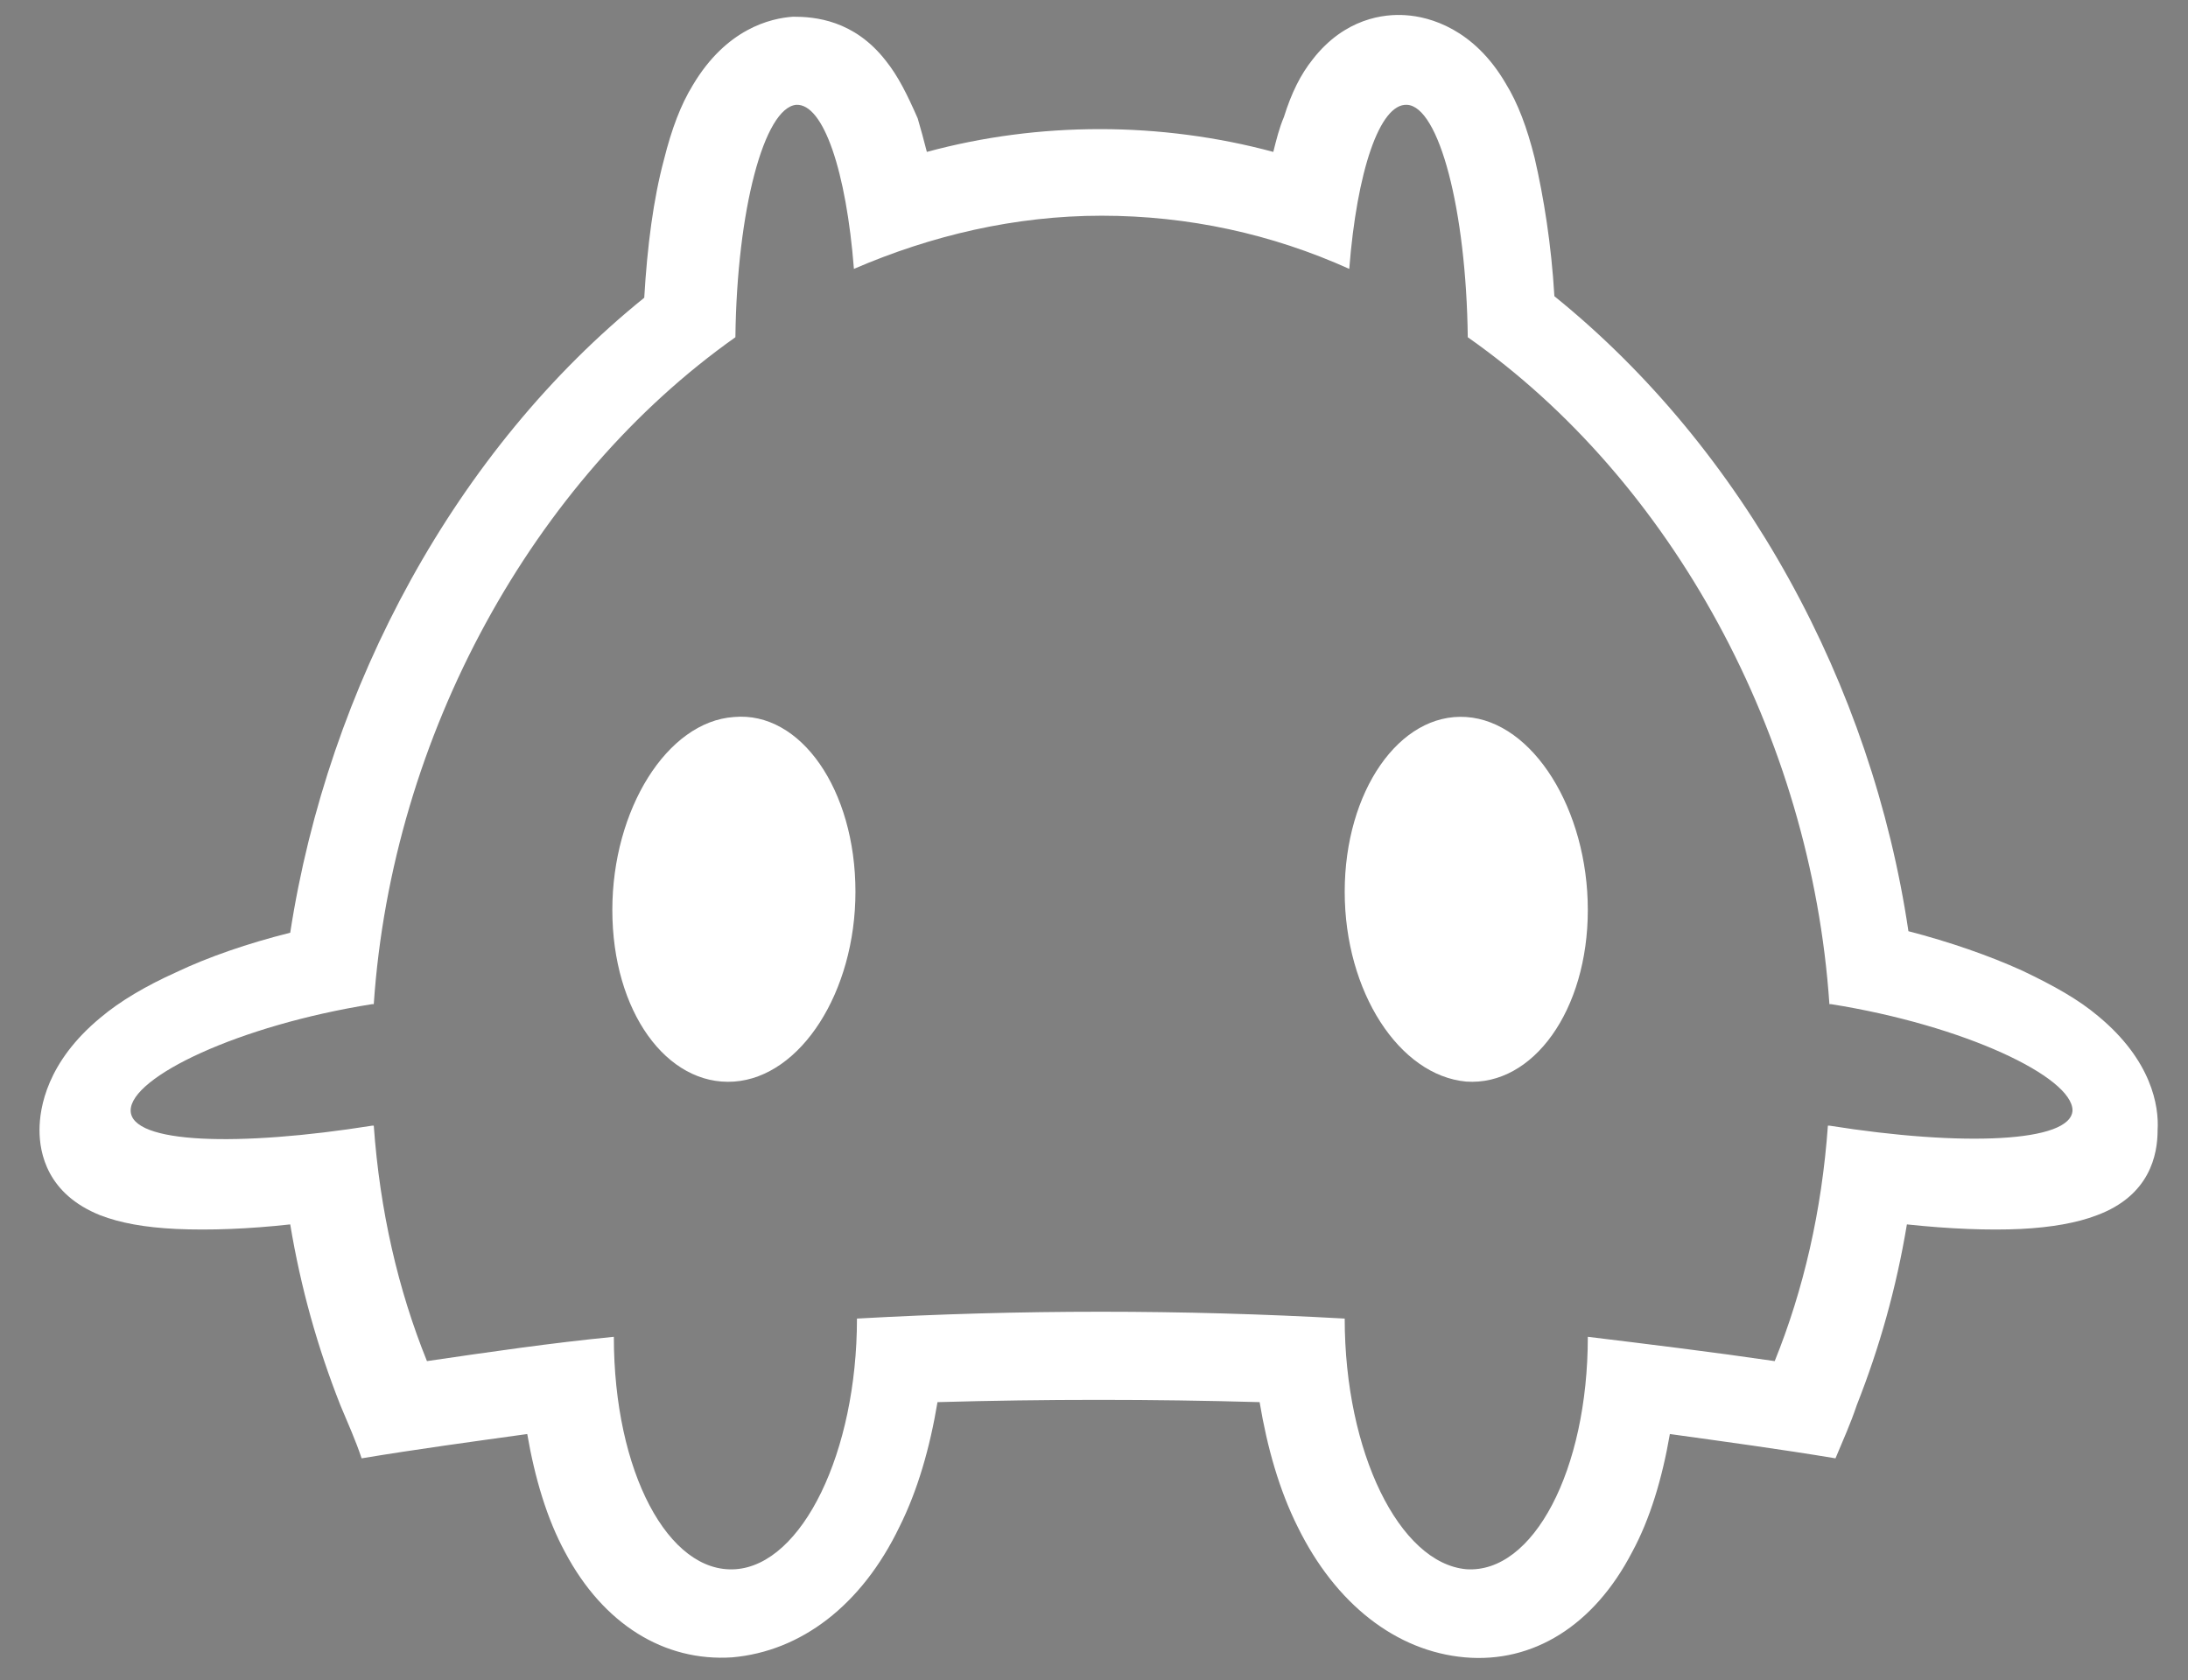 <?xml version="1.0" encoding="utf-8"?>
<!-- Generator: Adobe Illustrator 24.1.3, SVG Export Plug-In . SVG Version: 6.00 Build 0)  -->
<svg version="1.1" id="Livello_1" xmlns="http://www.w3.org/2000/svg" xmlns:xlink="http://www.w3.org/1999/xlink" x="0px" y="0px"
	 viewBox="0 0 144 110.6" style="enable-background:new 0 0 144 110.6;" xml:space="preserve">
<rect x="0" y="0" width="144" height="110.6" fill="#808080" stroke="none"/>
<style type="text/css">
	.st0{fill:#FFFFFF;}
	.st1{fill:#F59D19;}
	.st2{fill:#1E1A27;}
</style>
<g>
	<path class="st0" d="M56.3,58.7c0,6.6-3.6,12.2-8,12.5c-4.4,0.3-8-4.6-8-11.3c0-6.6,3.6-12.4,8-12.7C52.7,46.8,56.3,52,56.3,58.7z"
		/>
	<path class="st0" d="M104.5,59.9c0,6.6-3.6,11.6-8,11.3c-4.4-0.4-8-5.9-8-12.5c0-6.6,3.6-11.8,8-11.5
		C100.9,47.5,104.5,53.3,104.5,59.9z"/>
	<path class="st0" d="M138.1,66.9c-1.3-1.1-2.9-2-5-3c-2.2-1-4.8-1.9-7.5-2.6c-2.4-16.2-10.8-31.7-23.3-41.8
		c-0.2-3.4-0.7-6.5-1.3-9.1c-0.5-2-1.1-3.6-1.9-4.9c-2.1-3.6-5-4.4-6.6-4.5c-1.4-0.1-4,0.2-6.1,2.9c-0.8,1-1.4,2.2-1.9,3.8
		C84.2,8.4,84,9.2,83.8,10c-3.7-1-7.6-1.5-11.4-1.5c-3.9,0-7.7,0.5-11.4,1.5c-0.2-0.8-0.4-1.5-0.6-2.2C59.7,6.2,59.1,5,58.3,4
		c-2.1-2.7-4.7-2.9-6.1-2.9c-1.5,0.1-4.4,0.8-6.6,4.5c-0.8,1.3-1.4,2.9-1.9,4.9c-0.7,2.6-1.1,5.7-1.3,9.1
		C30,29.6,21.6,45.2,19.1,61.4c-2.8,0.7-5.4,1.6-7.5,2.6c-2,0.9-3.7,1.9-5,3c-3.5,2.9-4,5.9-4,7.4c0,1.5,0.5,4.2,4,5.6
		c1.3,0.5,2.9,0.8,5,0.9c2.2,0.1,4.8,0,7.5-0.3c0.7,4.2,1.8,8.1,3.3,11.9c0.5,1.2,1,2.3,1.4,3.5c3.6-0.6,7.3-1.1,10.9-1.6
		c0.5,2.9,1.3,5.6,2.5,7.8c2.5,4.7,6.5,7.2,11,6.9c4.5-0.4,8.5-3.4,11-8.6c1.2-2.4,2-5.2,2.5-8.2c7.1-0.2,14.1-0.2,21.2,0
		c0.5,3,1.3,5.8,2.5,8.2c2.5,5.1,6.5,8.2,11,8.6c4.5,0.4,8.5-2.1,11-6.9c1.2-2.2,2-4.9,2.5-7.8c3.6,0.5,7.3,1,10.9,1.6
		c0.5-1.2,1-2.3,1.4-3.5c1.5-3.8,2.6-7.7,3.3-11.9c2.8,0.3,5.4,0.4,7.5,0.3c2-0.1,3.7-0.4,5-0.9c3.5-1.3,4-4,4-5.6
		C142.1,72.8,141.6,69.8,138.1,66.9z M120.4,74.1c0,0-0.1,0-0.1,0c-0.4,5.6-1.6,10.8-3.5,15.5c-4.1-0.6-8.2-1.1-12.3-1.6
		c0,0,0,0,0,0c0,8.8-3.6,15.6-8,15.3c-4.4-0.4-8-7.7-8-16.5c0,0,0,0,0,0c-10.7-0.6-21.4-0.6-32.1,0c0,0,0,0,0,0
		c0,8.8-3.6,16.2-8,16.5c-4.4,0.3-8-6.4-8-15.3c0,0,0,0,0,0c-4.1,0.4-8.2,1-12.3,1.6c-1.9-4.7-3.1-9.9-3.5-15.5c0,0-0.1,0-0.1,0
		c-8.8,1.4-15.9,1.2-15.9-1c0-2.2,7.1-5.6,15.9-7c0,0,0.1,0,0.1,0c1.2-17.7,10.5-34.5,23.8-43.9c0.1-8.4,1.9-15.1,4-15.3
		c1.8-0.1,3.3,4.4,3.8,10.8c5.1-2.2,10.6-3.5,16.3-3.5c5.7,0,11.2,1.2,16.3,3.5c0.5-6.4,2-10.9,3.8-10.8c2.1,0.1,3.9,6.9,4,15.3
		c13.4,9.4,22.6,26.2,23.8,43.9c0,0,0.1,0,0.1,0c8.8,1.4,15.9,4.8,15.9,7C136.3,75.2,129.2,75.5,120.4,74.1z"/>
</g>
<g>
	<path class="st1" d="M1048.2,369.1c0,2.2-7.1,2.4-15.9,1c0,0-0.1,0-0.1,0c-0.4,5.6-1.6,10.8-3.5,15.5c-4.1-0.6-8.2-1.1-12.3-1.6
		c0,0,0,0,0,0c0,8.8-3.6,15.6-8,15.3c-4.4-0.4-8-7.7-8-16.5c0,0,0,0,0,0c-10.7-0.6-21.4-0.6-32.1,0c0,0,0,0,0,0
		c0,8.8-3.6,16.2-8,16.5c-4.4,0.3-8-6.4-8-15.3c0,0,0,0,0,0c-4.1,0.4-8.2,1-12.3,1.6c-1.9-4.7-3.1-9.9-3.5-15.5c0,0-0.1,0-0.1,0
		c-8.8,1.4-15.9,1.2-15.9-1c0-2.2,7.1-5.6,15.9-7c0,0,0.1,0,0.1,0c1.2-17.7,10.5-34.5,23.8-43.9c0.1-8.4,1.9-15.1,4-15.3
		c1.8-0.1,3.3,4.4,3.8,10.8c5.1-2.2,10.6-3.5,16.3-3.5c5.7,0,11.2,1.2,16.3,3.5c0.5-6.4,2-10.9,3.8-10.8c2.1,0.1,3.9,6.9,4,15.3
		c13.4,9.4,22.6,26.2,23.8,43.9c0,0,0.1,0,0.1,0C1041.1,363.5,1048.2,366.8,1048.2,369.1z"/>
	<path class="st0" d="M1032.2,362.1c-2-0.2-3.9-0.3-5.9-0.5c-1.1-15.4-9-30.3-21.2-38.8c1.1-1.5,2.1-3.1,3.2-4.6
		C1021.7,327.6,1031,344.3,1032.2,362.1z"/>
	<g>
		<path class="st2" d="M968.2,354.7c0,6.6-3.6,12.2-8,12.5c-4.4,0.3-8-4.6-8-11.3c0-6.6,3.6-12.4,8-12.7
			C964.6,342.9,968.2,348.1,968.2,354.7z"/>
		<path class="st2" d="M1016.4,356c0,6.6-3.6,11.6-8,11.3c-4.4-0.4-8-5.9-8-12.5c0-6.6,3.6-11.8,8-11.5
			C1012.8,343.6,1016.4,349.3,1016.4,356z"/>
		<path class="st2" d="M1050,363c-1.3-1.1-2.9-2-5-3c-2.2-1-4.8-1.9-7.5-2.6c-2.4-16.2-10.8-31.7-23.3-41.8
			c-0.2-3.4-0.7-6.5-1.3-9.1c-0.5-2-1.1-3.6-1.9-4.9c-2.1-3.6-5-4.4-6.6-4.5c-1.4-0.1-4,0.2-6.1,2.9c-0.8,1-1.4,2.2-1.9,3.8
			c-0.2,0.7-0.4,1.4-0.6,2.2c-3.7-1-7.6-1.5-11.4-1.5c-3.9,0-7.7,0.5-11.4,1.5c-0.2-0.8-0.4-1.5-0.6-2.2c-0.5-1.6-1.2-2.8-1.9-3.8
			c-2.1-2.7-4.7-2.9-6.1-2.9c-1.5,0.1-4.4,0.8-6.6,4.5c-0.8,1.3-1.4,2.9-1.9,4.9c-0.7,2.6-1.1,5.7-1.3,9.1
			c-12.5,10.1-20.9,25.7-23.3,41.8c-2.8,0.7-5.4,1.6-7.5,2.6c-2,0.9-3.7,1.9-5,3c-3.5,2.9-4,5.9-4,7.4c0,1.5,0.5,4.2,4,5.6
			c1.3,0.5,2.9,0.8,5,0.9c2.2,0.1,4.8,0,7.5-0.3c0.7,4.2,1.8,8.1,3.3,11.9c0.5,1.2,1,2.3,1.4,3.5c3.6-0.6,7.3-1.1,10.9-1.6
			c0.5,2.9,1.3,5.6,2.5,7.8c2.5,4.7,6.5,7.2,11,6.9c4.5-0.4,8.5-3.4,11-8.6c1.2-2.4,2-5.2,2.5-8.2c7.1-0.2,14.1-0.2,21.2,0
			c0.5,3,1.3,5.8,2.5,8.2c2.5,5.1,6.5,8.2,11,8.6c4.5,0.4,8.5-2.1,11-6.9c1.2-2.2,2-4.9,2.5-7.8c3.6,0.5,7.3,1,10.9,1.6
			c0.5-1.2,1-2.3,1.4-3.5c1.5-3.8,2.6-7.7,3.3-11.9c2.8,0.3,5.4,0.4,7.5,0.3c2-0.1,3.7-0.4,5-0.9c3.5-1.3,4-4,4-5.6
			C1054,368.8,1053.5,365.8,1050,363z M1032.3,370.1c0,0-0.1,0-0.1,0c-0.4,5.6-1.6,10.8-3.5,15.5c-4.1-0.6-8.2-1.1-12.3-1.6
			c0,0,0,0,0,0c0,8.8-3.6,15.6-8,15.3c-4.4-0.4-8-7.7-8-16.5c0,0,0,0,0,0c-10.7-0.6-21.4-0.6-32.1,0c0,0,0,0,0,0
			c0,8.8-3.6,16.2-8,16.5c-4.4,0.3-8-6.4-8-15.3c0,0,0,0,0,0c-4.1,0.4-8.2,1-12.3,1.6c-1.9-4.7-3.1-9.9-3.5-15.5c0,0-0.1,0-0.1,0
			c-8.8,1.4-15.9,1.2-15.9-1c0-2.2,7.1-5.6,15.9-7c0,0,0.1,0,0.1,0c1.2-17.7,10.5-34.5,23.8-43.9c0.1-8.4,1.9-15.1,4-15.3
			c1.8-0.1,3.3,4.4,3.8,10.8c5.1-2.2,10.6-3.5,16.3-3.5c5.7,0,11.2,1.2,16.3,3.5c0.5-6.4,2-10.9,3.8-10.8c2.1,0.1,3.9,6.9,4,15.3
			c13.4,9.4,22.6,26.2,23.8,43.9c0,0,0.1,0,0.1,0c8.8,1.4,15.9,4.8,15.9,7C1048.2,371.3,1041.1,371.5,1032.3,370.1z"/>
	</g>
	<g>
		<g>
			<path class="st2" d="M974.8,414.1c-1.4-1.3-3.4-1.8-6.1-1.7c-1.9,0.1-3.9,0.8-5.9,1.9c-1.3-0.9-3.3-1.1-5.7-0.9
				c-3.4,0.4-6.4,1.5-9,3.1l-0.1,0l0,48.7l6.2,0l0-45.5c0.8-0.4,1.6-0.6,2.5-0.7c0.8-0.1,1.5,0.1,1.9,0.4c0.5,0.4,0.7,1.2,0.7,2.2
				l0,43.6l6.2,0l0-44.6c0-0.5,0-1.1-0.1-1.9c1.1-0.5,2.1-0.7,2.7-0.8c0.7,0,1.3,0.1,1.7,0.5c0.5,0.5,0.7,1.3,0.7,2.4l0,44.4l6.2,0
				l0-45.3C976.9,417.4,976.2,415.4,974.8,414.1z"/>
			<path class="st2" d="M991.2,412.3c-3.1-0.1-6.3-0.1-9.4-0.1l-0.1,0l0,53.1l9.5,0c5.3,0,8-3,8-8.9l0-35.1
				C999.2,415.5,996.5,412.5,991.2,412.3z M987.8,418.4c0.9,0,1.9,0,2.8,0c1.6,0,2.4,0.9,2.4,2.8l0,35.4c0,0.9-0.2,1.6-0.6,2
				c-0.4,0.4-1,0.6-1.7,0.6c-0.9,0-1.9,0-2.8,0L987.8,418.4z"/>
			<path class="st2" d="M1020.5,426.6c-0.7-3.1-2.3-6.7-4.7-10.9l-0.1-0.1c-0.5-0.9-1.2-1.3-2.3-1.6c-0.7-0.2-1.1-0.2-1.7-0.2
				c-1,0-1.9,0.3-2.4,1.1c-2.4,3.6-4,7-4.7,10.2c-0.7,3.1-1.1,8.3-1.1,15.6l0,24.8l6.3,0l0-22.3l5.6,0l0,22.2l6.2,0l0-23.8
				C1021.5,434.7,1021.2,429.7,1020.5,426.6z M1015.3,436.4l0,0.8l-5.6-0.1l0-1.1c0-6.4,0.7-11.2,2-14.1l0.3-0.8
				c0.1-0.2,0.3-0.3,0.5-0.3c0.2,0,0.4,0.2,0.5,0.4l0.3,0.8C1014.7,425.7,1015.3,430.5,1015.3,436.4z"/>
		</g>
		<g>
			<path class="st2" d="M947.4,473.2h1.8c1.9,0,3.3,1.2,3.3,3.2c0,2.2-1.3,3.3-3.3,3.3h-1.8V473.2z M948.3,478.9h0.9
				c1.5,0,2.4-0.8,2.4-2.5c0-1.5-1-2.4-2.3-2.4h-1V478.9z"/>
			<path class="st2" d="M954.8,473.2h3.5v0.8h-2.6v1.9h2.4v0.8h-2.4v2.2h2.6v0.8h-3.5V473.2z"/>
			<path class="st2" d="M963.5,474.2c-0.5-0.2-0.7-0.3-1.2-0.3c-0.5,0-1.1,0.2-1.1,0.9c0,1.3,2.7,1,2.7,3.1c0,1.4-1,2-2.3,2
				c-0.4,0-0.9-0.1-1.3-0.3l0.1-0.9c0.3,0.1,0.8,0.3,1.3,0.3c0.5,0,1.2-0.3,1.2-1.1c0-1.5-2.7-1.1-2.7-3.1c0-1.2,0.9-1.8,2-1.8
				c0.4,0,0.9,0.1,1.3,0.2L963.5,474.2z"/>
			<path class="st2" d="M966,473.2h0.9v6.6H966V473.2z"/>
			<path class="st2" d="M974.2,474.3c-0.4-0.3-0.9-0.5-1.7-0.5c-1.4,0-2.4,1.1-2.4,2.6c0,1.5,1.1,2.6,2.4,2.6c0.6,0,0.8-0.1,1-0.1
				v-2h-1.3v-0.8h2.2v3.4c-0.3,0.1-0.9,0.3-1.9,0.3c-2,0-3.3-1.3-3.3-3.4c0-2,1.4-3.4,3.3-3.4c0.9,0,1.3,0.1,1.8,0.3L974.2,474.3z"
				/>
			<path class="st2" d="M976.8,473.2h1.2l2.8,5.3h0v-5.3h0.9v6.6h-1.1l-2.8-5.4h0v5.4h-0.9V473.2z"/>
			<path class="st2" d="M990.4,474.2c-0.5-0.2-0.7-0.3-1.2-0.3c-0.5,0-1.1,0.2-1.1,0.9c0,1.3,2.7,1,2.7,3.1c0,1.4-1,2-2.3,2
				c-0.4,0-0.9-0.1-1.3-0.3l0.1-0.9c0.3,0.1,0.8,0.3,1.3,0.3c0.5,0,1.2-0.3,1.2-1.1c0-1.5-2.7-1.1-2.7-3.1c0-1.2,0.9-1.8,2-1.8
				c0.4,0,0.9,0.1,1.3,0.2L990.4,474.2z"/>
			<path class="st2" d="M994.1,474h-1.9v-0.8h4.8v0.8H995v5.7h-0.9V474z"/>
			<path class="st2" d="M1003.6,477c0,1.8-0.9,2.8-2.4,2.8c-1.5,0-2.4-1-2.4-2.8v-3.8h0.9v3.7c0,1.3,0.4,2.1,1.5,2.1
				c1.2,0,1.5-0.9,1.5-2.1v-3.7h0.9V477z"/>
			<path class="st2" d="M1006.1,473.2h1.8c1.9,0,3.3,1.2,3.3,3.2c0,2.2-1.3,3.3-3.3,3.3h-1.8V473.2z M1007,478.9h0.9
				c1.5,0,2.4-0.8,2.4-2.5c0-1.5-1-2.4-2.3-2.4h-1V478.9z"/>
			<path class="st2" d="M1013.5,473.2h0.9v6.6h-0.9V473.2z"/>
			<path class="st2" d="M1019.6,473.1c1.9,0,3,1.4,3,3.4c0,2-1.1,3.4-3,3.4s-3-1.4-3-3.4C1016.6,474.5,1017.7,473.1,1019.6,473.1z
				 M1019.6,479c1.4,0,2.1-1.3,2.1-2.6c0-1.3-0.7-2.6-2.1-2.6c-1.4,0-2.1,1.2-2.1,2.6C1017.5,477.8,1018.1,479,1019.6,479z"/>
		</g>
	</g>
</g>
</svg>
